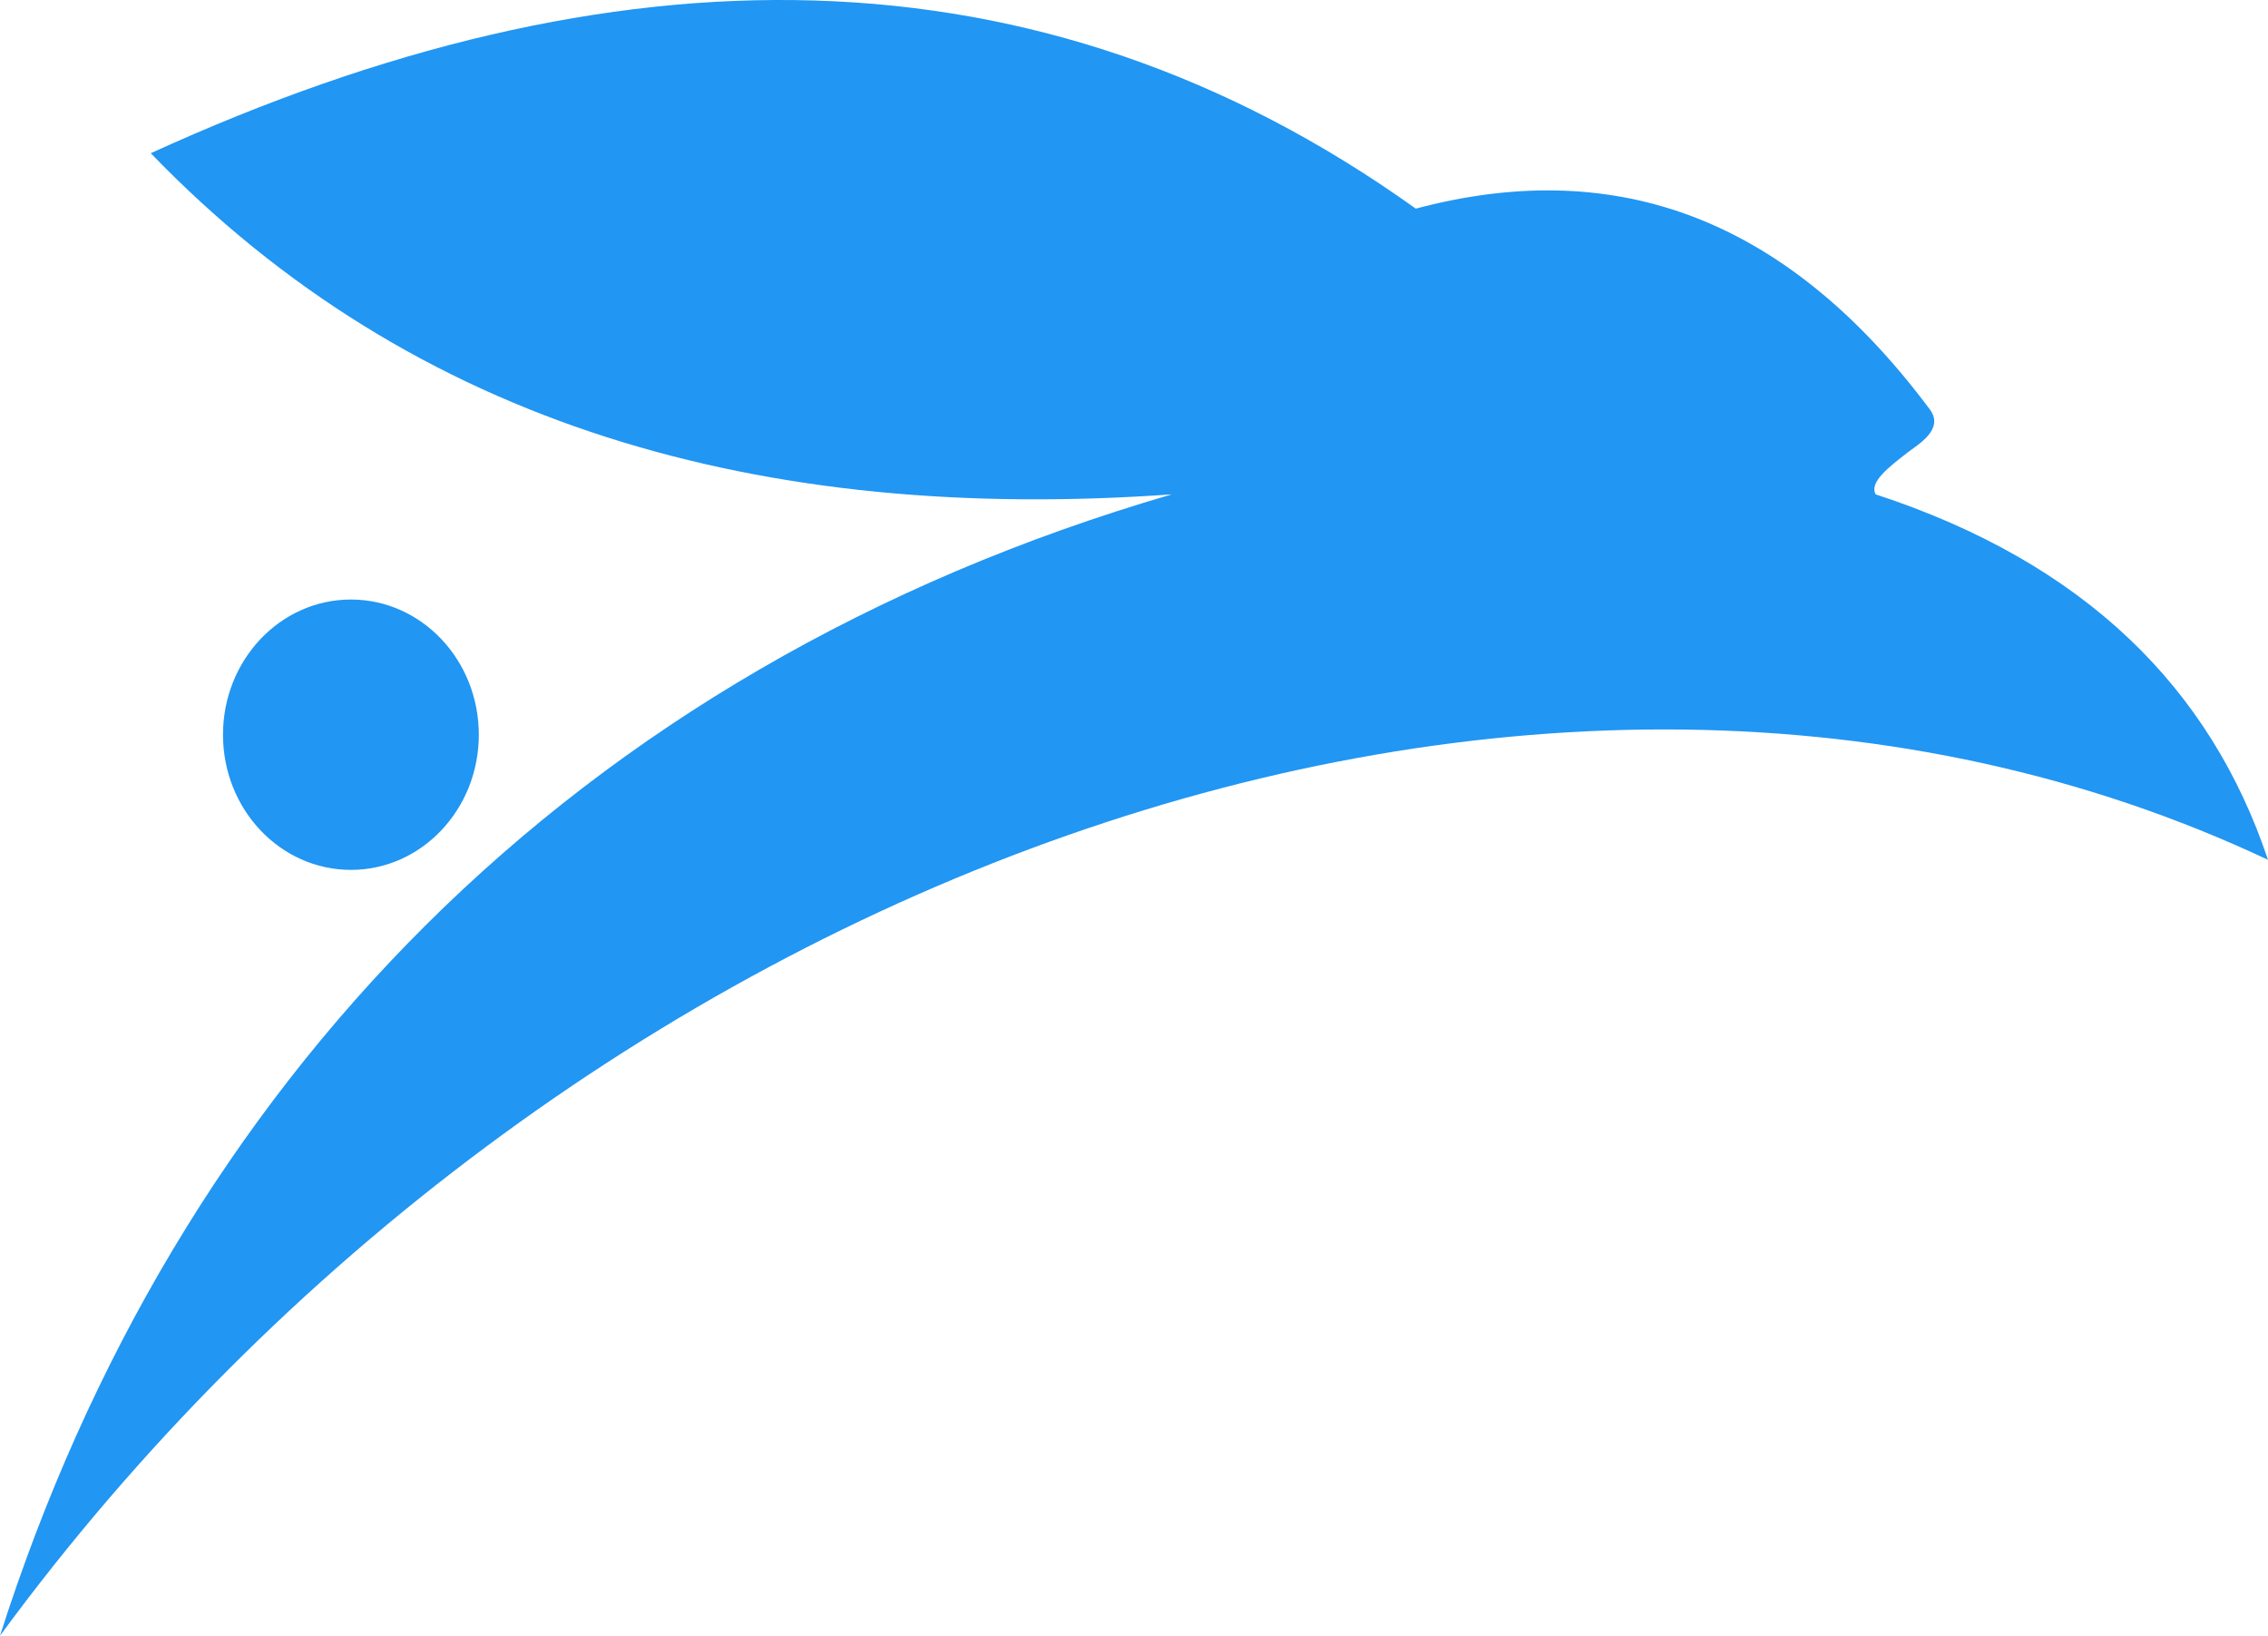 <?xml version="1.0" encoding="UTF-8" standalone="no"?>
<!DOCTYPE svg PUBLIC "-//W3C//DTD SVG 1.1//EN" "http://www.w3.org/Graphics/SVG/1.1/DTD/svg11.dtd">
<svg xmlns:dc="http://purl.org/dc/elements/1.1/" version="1.1" xmlns:xl="http://www.w3.org/1999/xlink" xmlns="http://www.w3.org/2000/svg" viewBox=".277 .255 96.723 69.745" width="96.723" height="69.745">
  <defs/>
  <g id="Canvas_3" stroke-opacity="1" stroke="none" stroke-dasharray="none" fill-opacity="1" fill="none">
    <title>Canvas 3</title>
    <g id="Canvas_3_Layer_1">
      <title>Layer 1</title>
      <g id="Group_2">
        <title>Canvas_2</title>
        <g id="Group_3">
          <title>Canvas_2_Layer_1</title>
          <g id="Group_6">
            <title>Graphic_5</title>
            <g id="Graphic_7">
              <path d="M .277 70 C 23.976 37.713 65.862 22.262 97 36.916 C 94.556 29.613 89.212 24.262 80.267 21.334 C 79.99 20.817 80.81 20.183 81.635 19.545 C 82.066 19.211 83.214 18.564 82.579 17.713 C 76.219 9.19 68.803 6.985 60.656 9.151 C 44.567 -2.357 26.42 -2.216 6.707 6.788 C 17.943 18.431 32.796 22.578 50.25 21.334 C 24.616 28.803 7.752 46.573 .277 70 Z" fill="#2196f3"/>
            </g>
          </g>
          <g id="Group_4">
            <title>Graphic_4</title>
            <g id="Graphic_5">
              <ellipse cx="15.242" cy="31.582" rx="5.455" ry="5.764" fill="#2196f3"/>
            </g>
          </g>
        </g>
      </g>
    </g>
  </g>
</svg>
